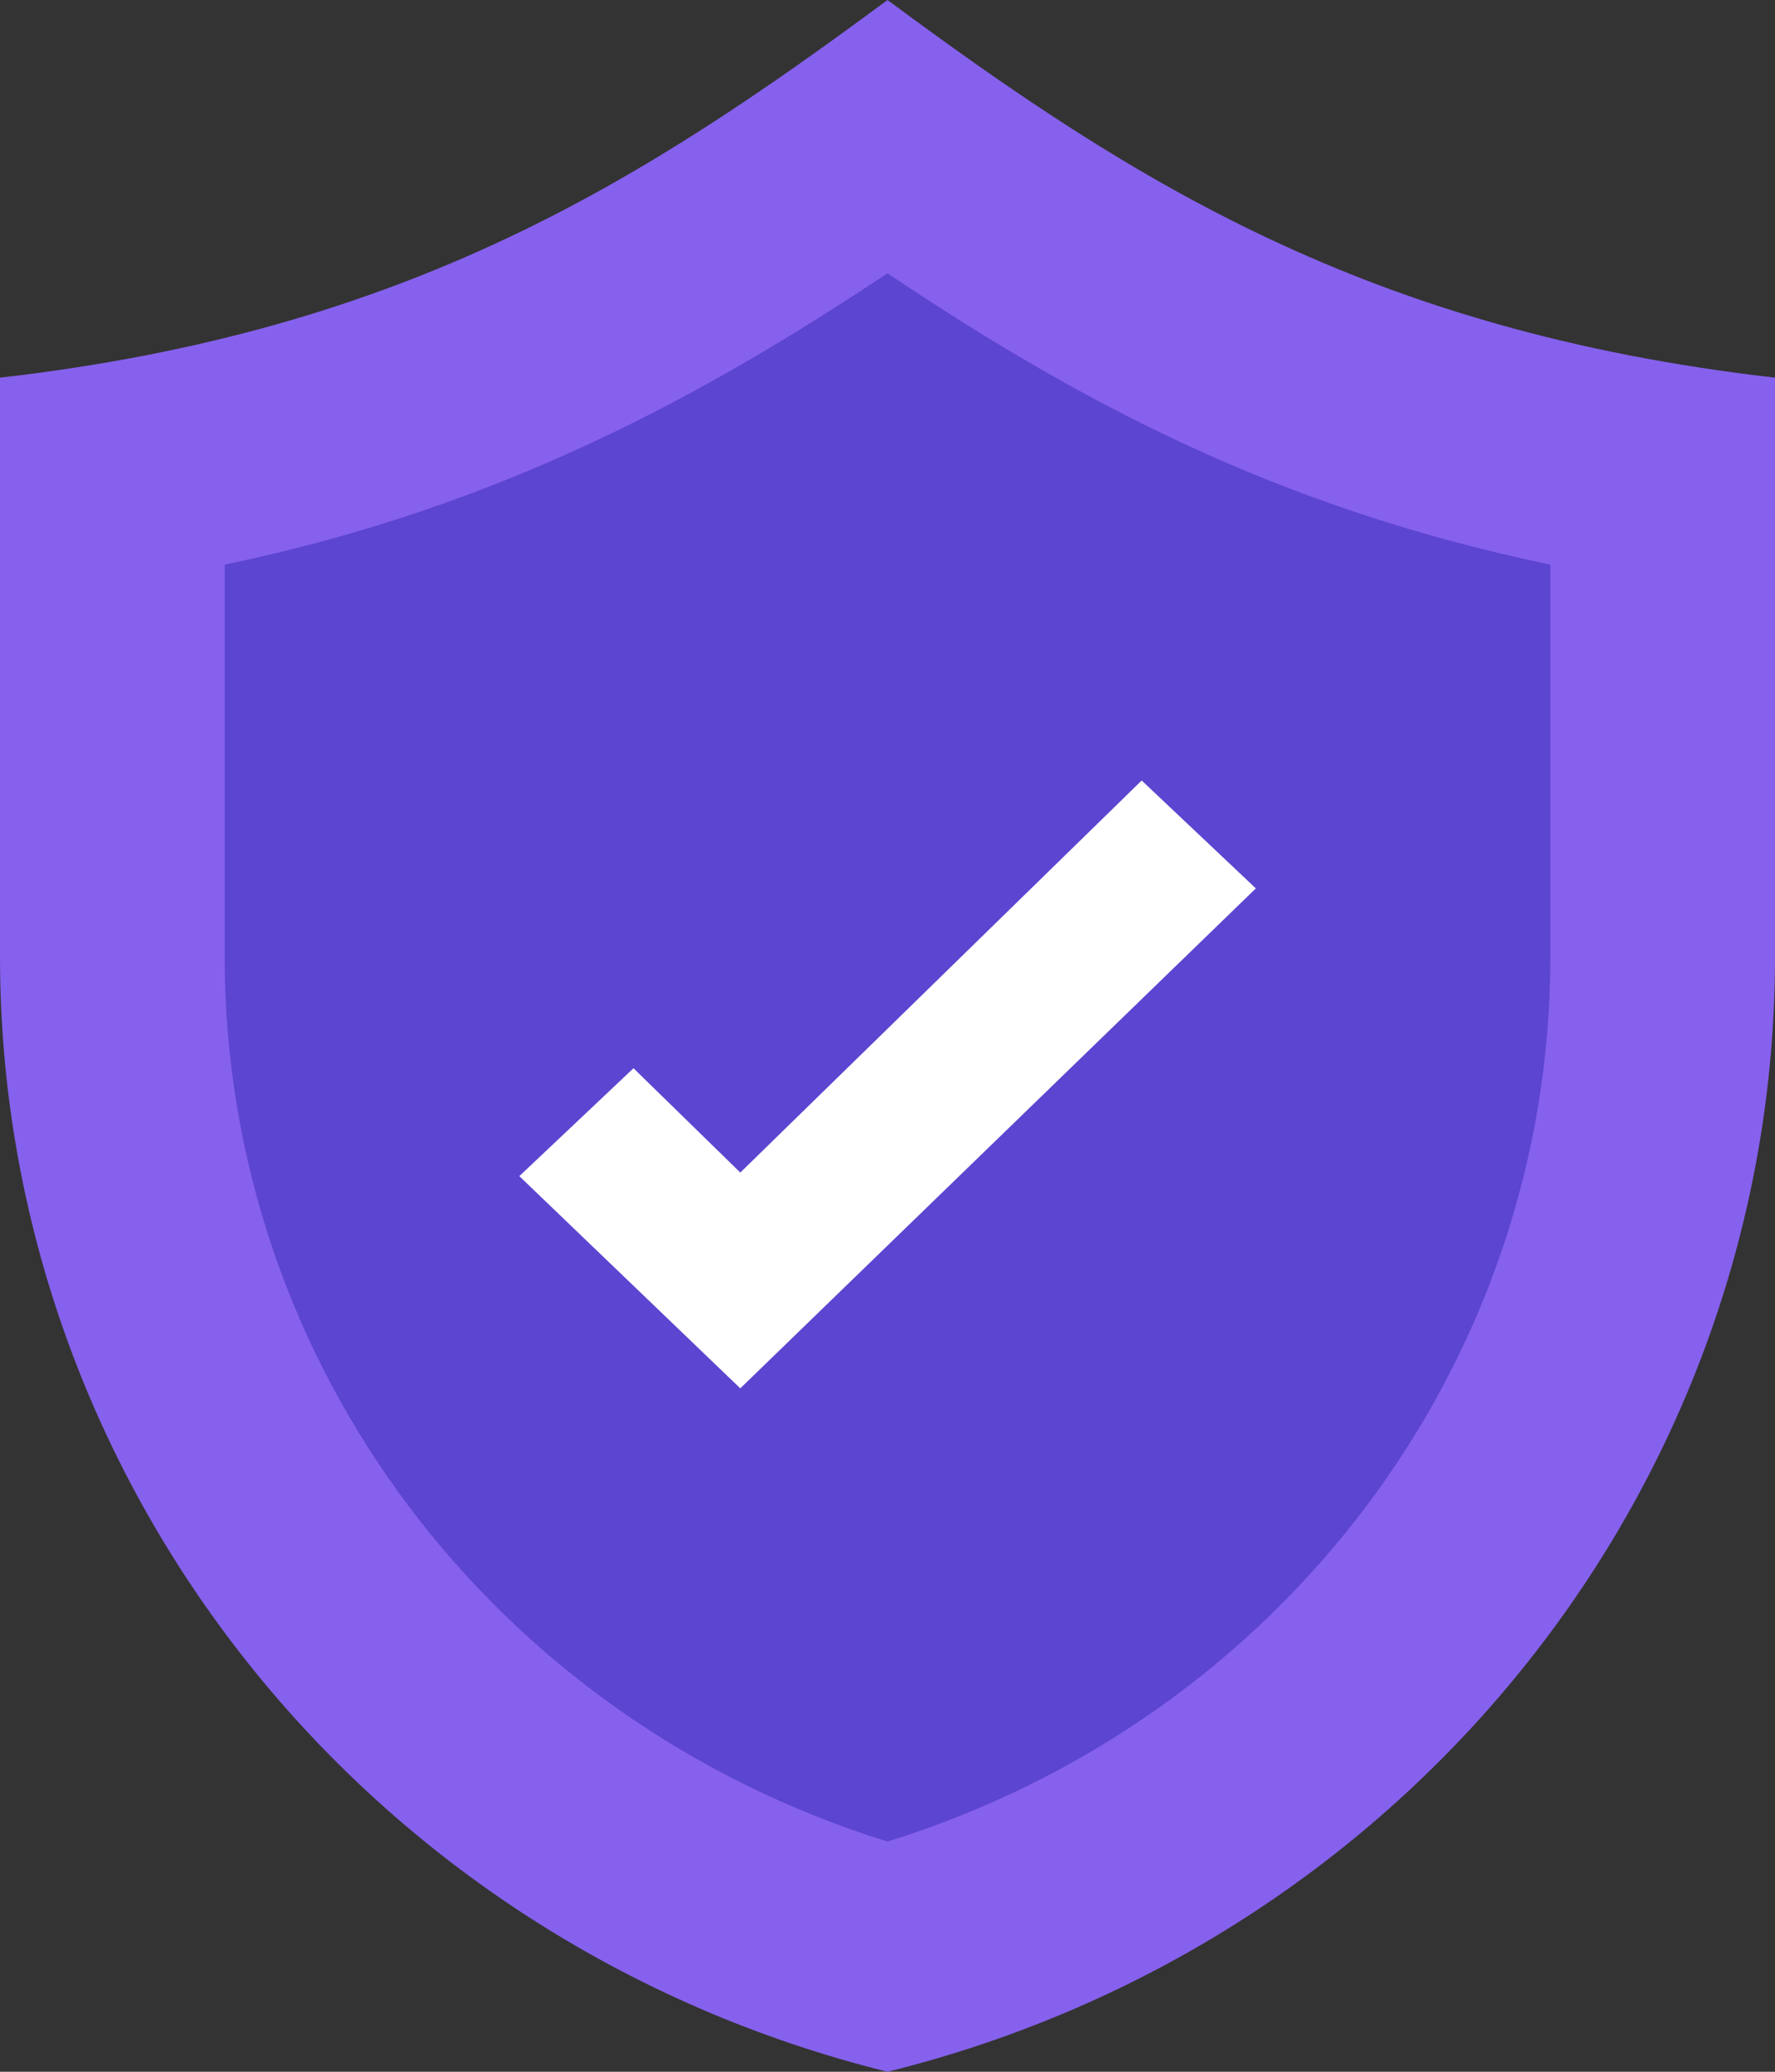 <svg width="60" height="70" viewBox="0 0 60 70" fill="none" xmlns="http://www.w3.org/2000/svg">
<rect x="0" y="0" width="60" height="70" fill="#333333" stroke="none"/>
<path d="M60 12.76V32.326C60 50.069 47.676 65.625 30 70C12.324 65.625 0 50.069 0 32.326V12.76C13.817 11.181 21.784 6.076 30 0C38.216 6.076 46.183 11.181 60 12.76Z" fill="#8661ED"/>
<path d="M30 62.221C16.681 58.089 7.594 46.057 7.594 32.325V19.078C16.93 17.134 23.776 13.366 30 9.234C36.349 13.488 43.071 17.134 52.407 19.078V32.325C52.407 46.057 43.32 58.089 30 62.221Z" fill="#5C45D0"/>
<path d="M25.024 46.909L17.555 39.739L21.414 36.093L25.024 39.618L38.592 26.371L42.451 30.017L25.024 46.909Z" fill="white"/>
</svg>
